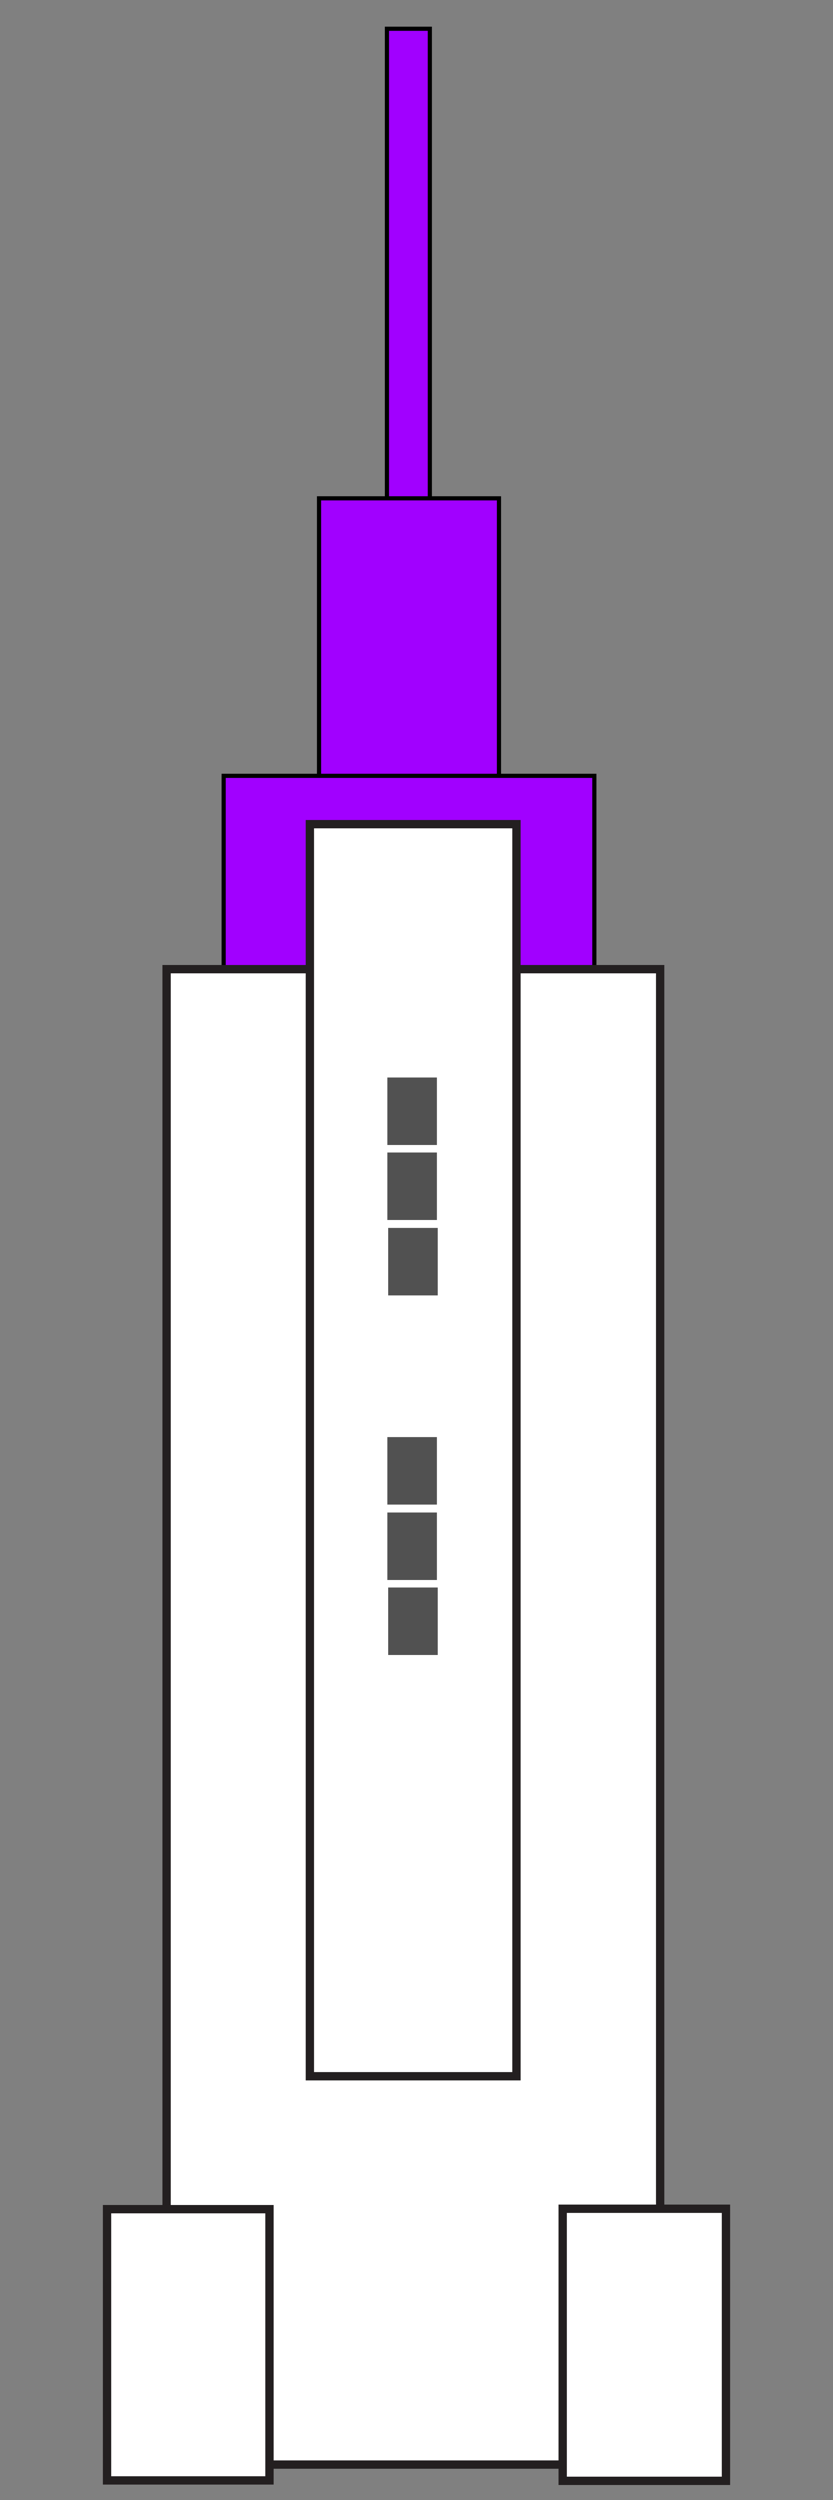 <?xml version="1.0" encoding="utf-8"?>
<!-- Generator: Adobe Illustrator 21.0.0, SVG Export Plug-In . SVG Version: 6.00 Build 0)  -->
<svg version="1.1" id="Layer_1" xmlns="http://www.w3.org/2000/svg" xmlns:xlink="http://www.w3.org/1999/xlink" x="0px" y="0px"
	 viewBox="0 0 200 600" style="enable-background:new 0 0 200 600;" xml:space="preserve">
<rect x="0" y="0" width="200" height="600" fill="#808080" stroke="none"/>
<style type="text/css">
	.st0{fill:#A100FF;stroke:#000000;stroke-miterlimit:10;}
	.st1{fill:#FFFFFF;stroke:#231F20;stroke-width:2;stroke-miterlimit:10;}
	.st2{fill:#515151;}
</style>
<rect x="92.9" y="6.9" class="st0" width="10.3" height="584.5"/>
<rect x="76.6" y="119.6" class="st0" width="43.2" height="471.8"/>
<rect x="53.7" y="186.2" class="st0" width="89" height="405.2"/>
<rect x="40" y="232.6" class="st1" width="118.5" height="358.9"/>
<rect x="74.4" y="197.8" class="st1" width="49.6" height="300.5"/>
<rect x="25.7" y="530.2" class="st1" width="39" height="65.1"/>
<rect x="135.1" y="530.1" class="st1" width="39.2" height="65.3"/>
<rect x="93" y="258.6" class="st2" width="11.9" height="16.2"/>
<rect x="93" y="276.6" class="st2" width="11.9" height="16.2"/>
<rect x="93.2" y="294.7" class="st2" width="11.9" height="16.2"/>
<rect x="93" y="344.9" class="st2" width="11.9" height="16.2"/>
<rect x="93" y="363" class="st2" width="11.9" height="16.2"/>
<rect x="93.2" y="381" class="st2" width="11.9" height="16.2"/>
</svg>
